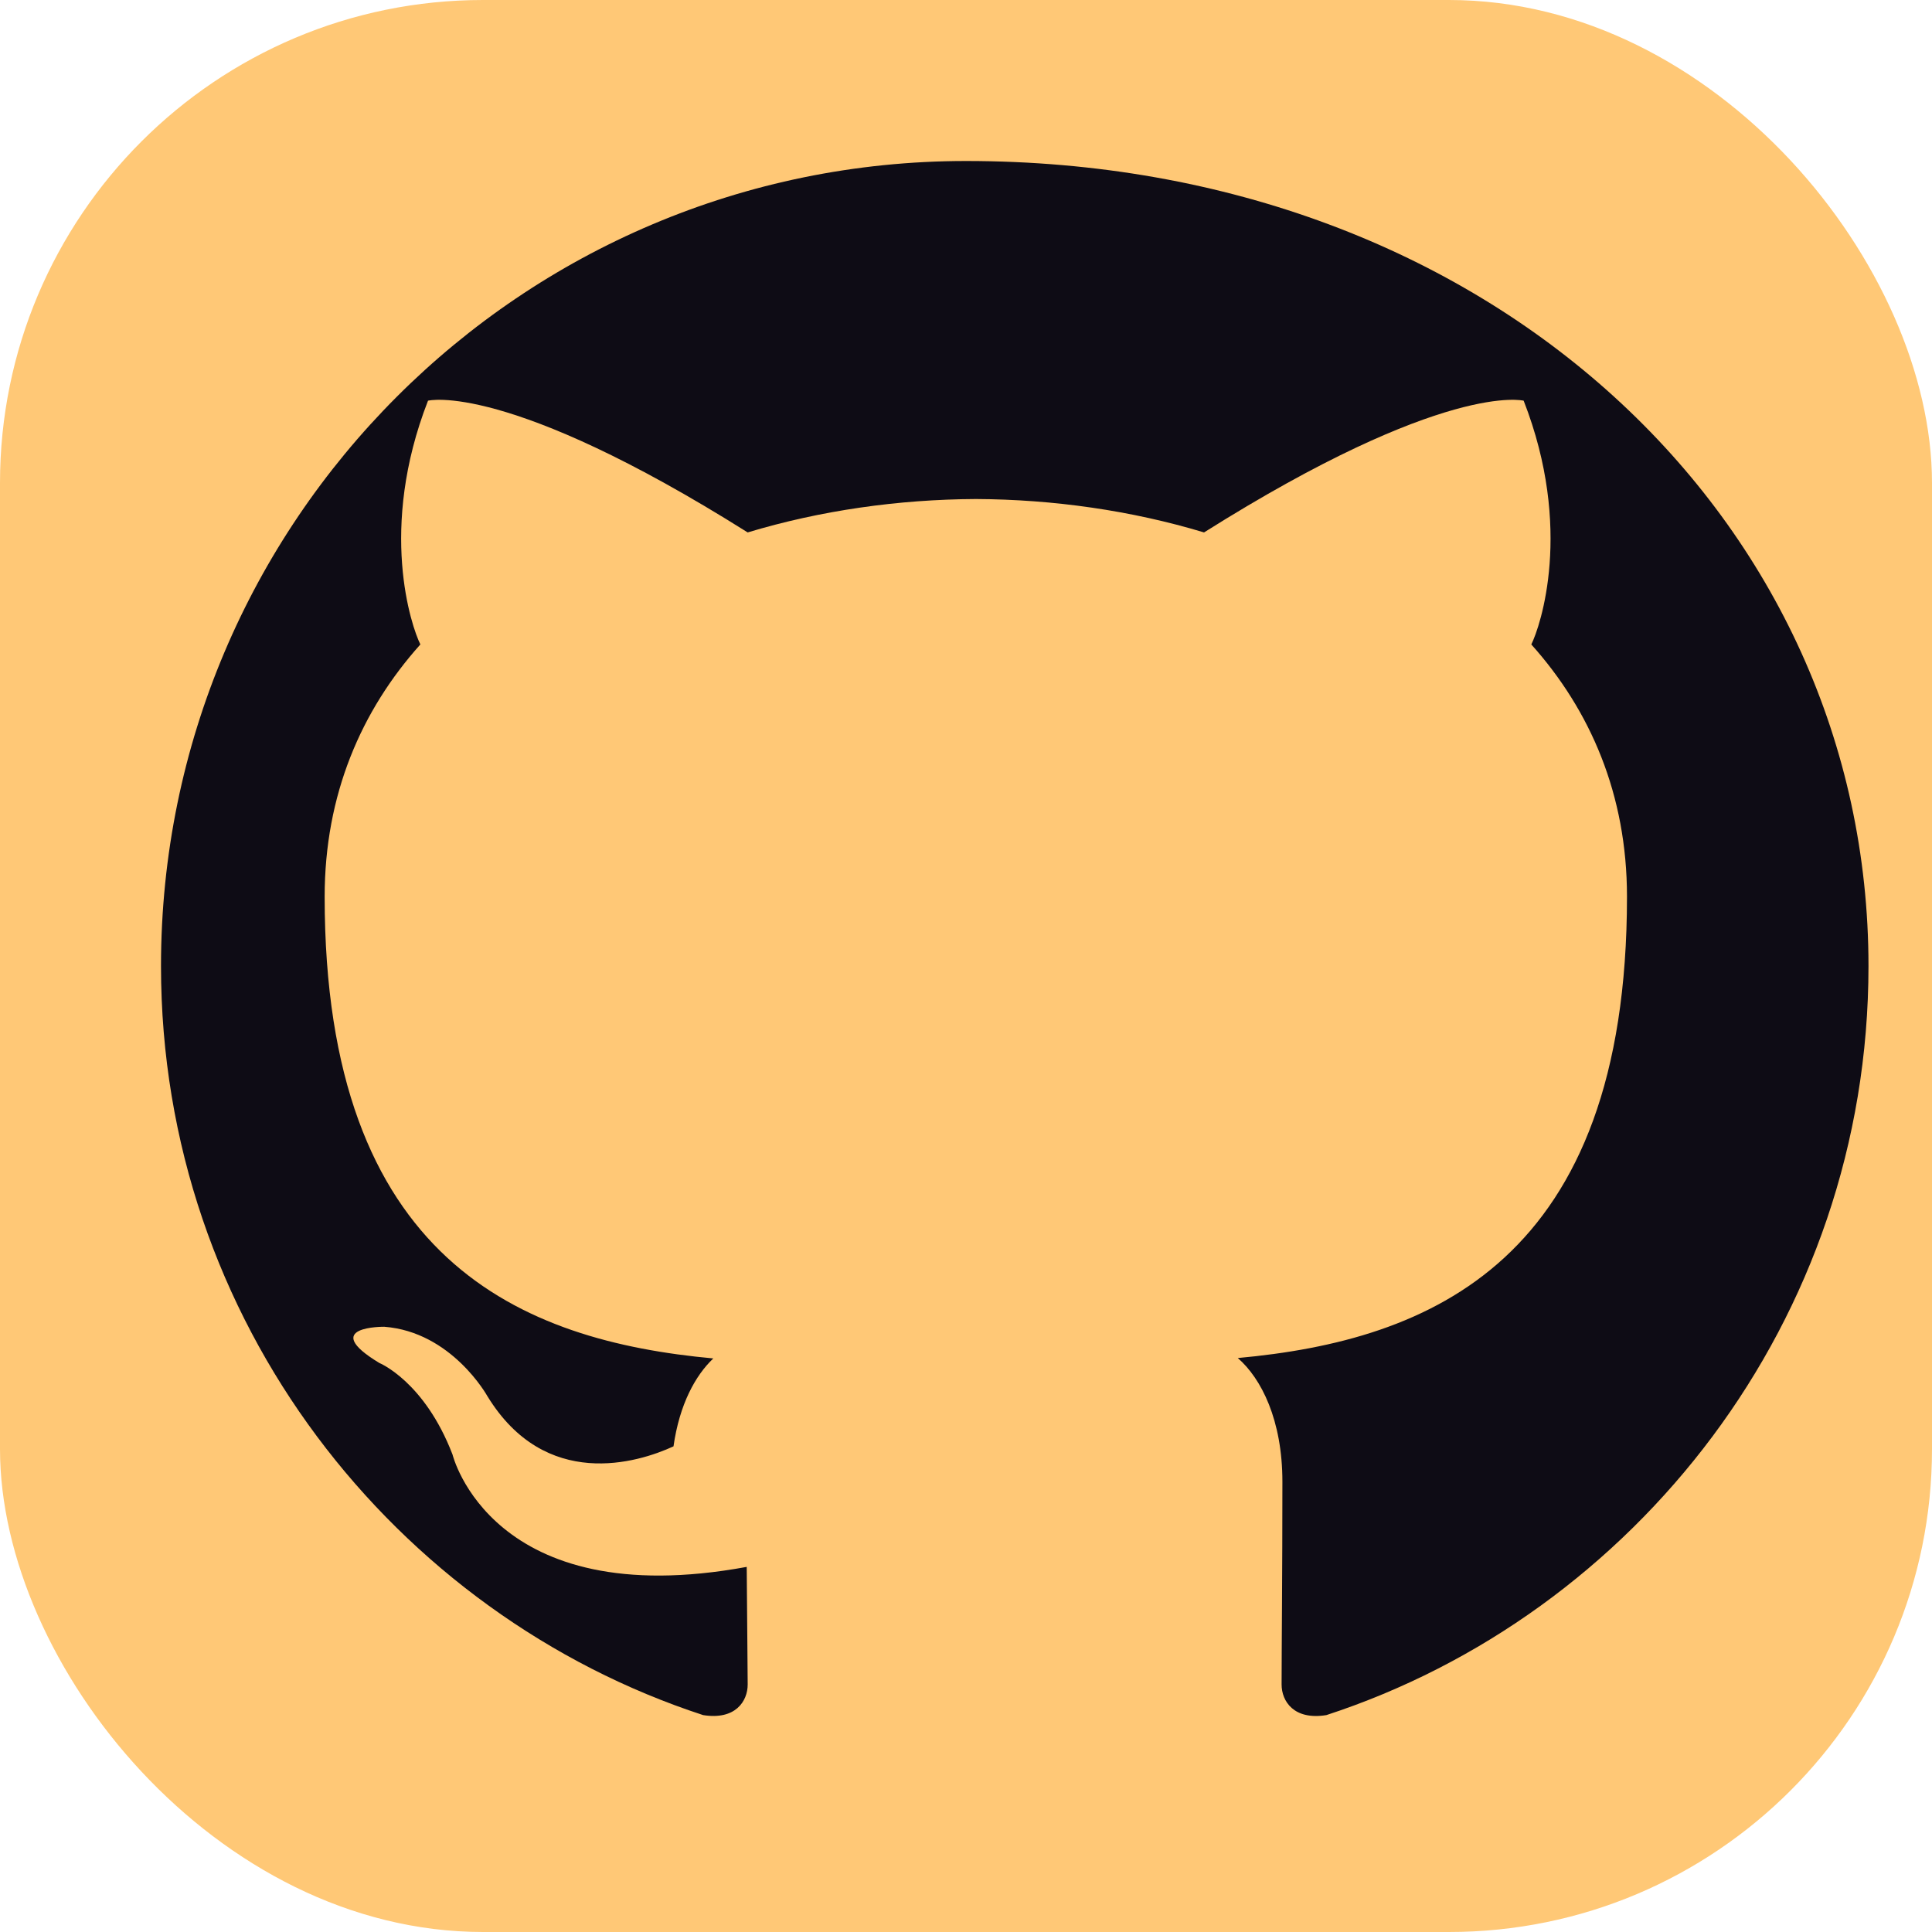 <svg width="48" height="48" viewBox="0 0 48 48" fill="none" xmlns="http://www.w3.org/2000/svg">
  <rect width="48" height="48" rx="12" fill="#FFC876"/>
  <path fill-rule="evenodd" clip-rule="evenodd" d="M24 4C12.954 4 4 12.954 4 24C4 32.837 9.84 40.12 17.469 42.611C18.271 42.74 18.576 42.267 18.576 41.851C18.576 41.469 18.561 40.328 18.552 38.929C12.204 40.097 11.243 36.138 11.243 36.138C10.545 34.319 9.425 33.863 9.425 33.863C7.904 32.943 9.547 32.963 9.547 32.963C11.225 33.091 12.107 34.684 12.107 34.684C13.549 37.043 15.844 36.345 16.733 35.934C16.881 34.891 17.278 34.17 17.722 33.75C12.961 33.312 8.066 31.331 8.066 22.278C8.066 19.743 8.976 17.649 10.444 16.011C10.222 15.566 9.392 13.139 10.634 9.955C10.634 9.955 12.579 9.454 18.576 13.228C20.381 12.683 22.319 12.407 24.245 12.398C26.171 12.407 28.108 12.683 29.914 13.228C35.911 9.454 37.855 9.955 37.855 9.955C39.098 13.139 38.267 15.566 38.045 16.011C39.513 17.649 40.422 19.743 40.422 22.278C40.422 31.347 35.521 33.305 30.753 33.74C31.335 34.246 31.861 35.277 31.861 36.815C31.861 39.1 31.841 40.987 31.841 41.851C31.841 42.267 32.146 42.743 32.954 42.611C40.581 40.12 46.422 32.837 46.422 24C46.422 12.954 37.046 4 24 4Z" fill="#0E0C15"/>
</svg>
